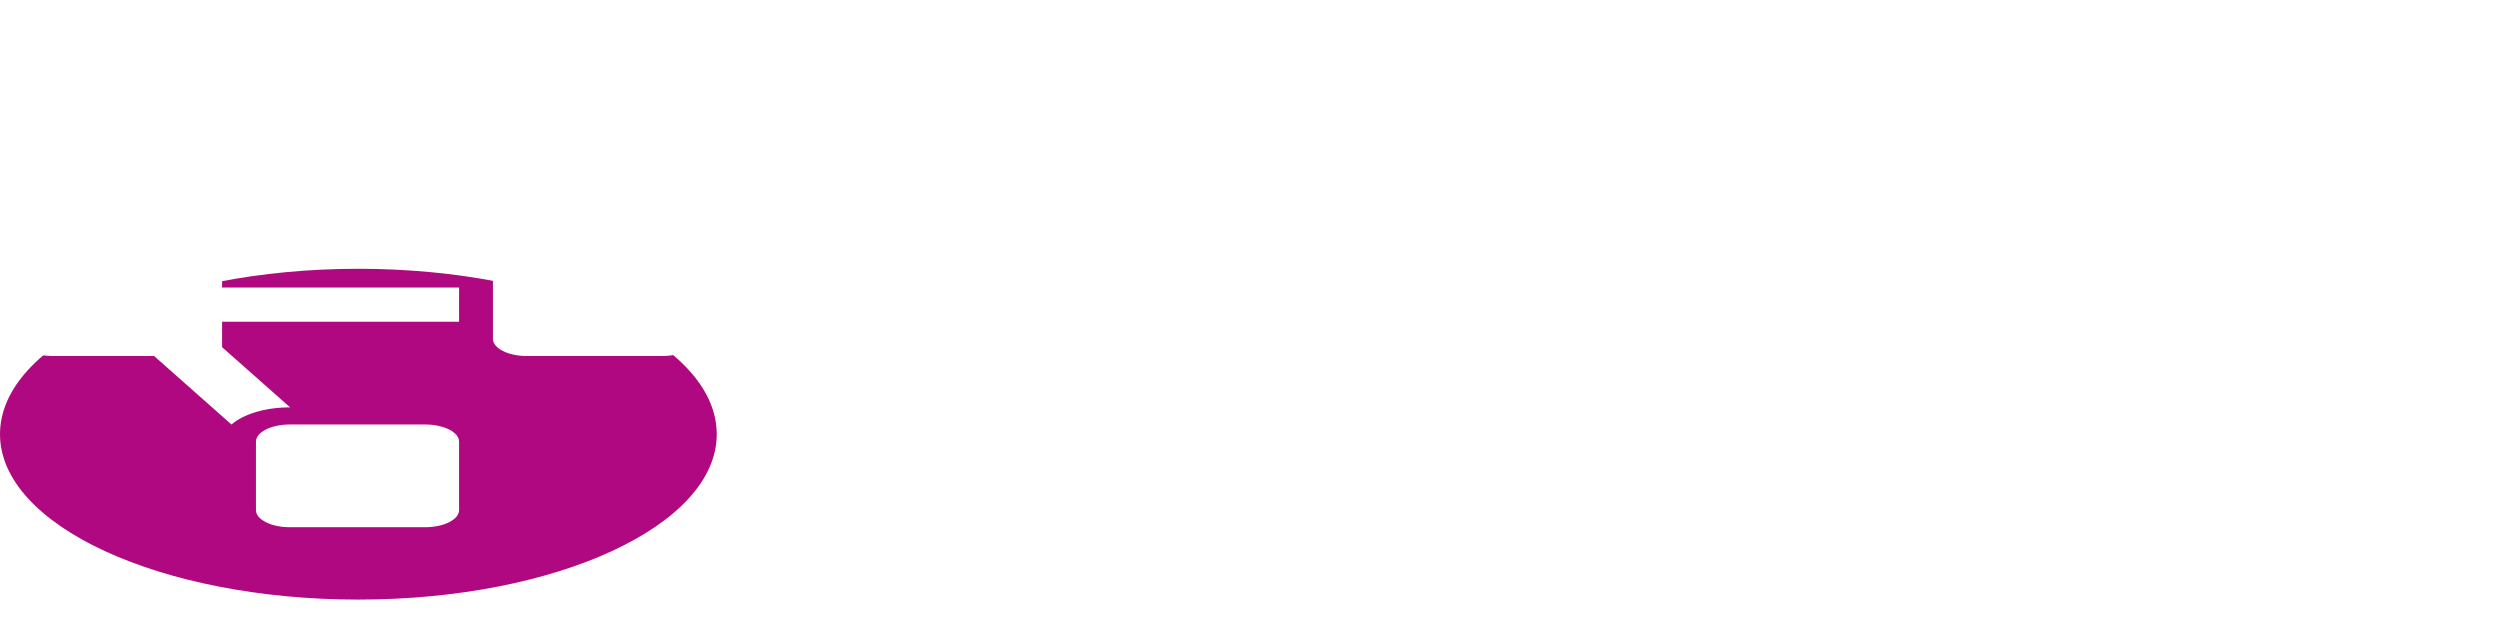 <svg width="1451" height="366" viewBox="0 0 1451 366" fill="none" xmlns="http://www.w3.org/2000/svg">
<ellipse cx="208" cy="252" rx="208" ry="96" fill="#AF0880"/>
<g filter="url(#filter0_d_1155_767)">
<path d="M246.8 226.375H168.2C157.35 226.375 148.55 230.825 148.55 236.312V276.062C148.55 281.55 157.35 286 168.2 286H246.8C257.65 286 266.45 281.55 266.45 276.062V236.312C266.45 230.825 257.65 226.375 246.8 226.375ZM128.9 136.938C128.9 131.45 120.1 127 109.25 127H30.65C19.799 127 11 131.45 11 136.938V176.688C11 182.175 19.799 186.625 30.65 186.625H89.428L134.353 226.387C141.169 220.468 153.708 216.438 168.2 216.438H168.372L128.9 181.504V166.75H266.45V146.875H128.9V136.938ZM384.35 127H305.75C294.9 127 286.1 131.45 286.1 136.938V176.688C286.1 182.175 294.9 186.625 305.75 186.625H384.35C395.2 186.625 404 182.175 404 176.688V136.938C404 131.45 395.2 127 384.35 127Z" fill="white"/>
</g>
<path d="M701.845 293.1C684.045 293.1 668.445 289.6 655.045 282.6C641.845 275.4 631.545 265.6 624.145 253.2C616.945 240.8 613.345 226.7 613.345 210.9C613.345 194.9 616.845 180.8 623.845 168.6C631.045 156.2 640.845 146.5 653.245 139.5C665.845 132.5 680.145 129 696.145 129C711.745 129 725.645 132.4 737.845 139.2C750.045 146 759.645 155.6 766.645 168C773.645 180.4 777.145 195 777.145 211.8C777.145 213.4 777.045 215.2 776.845 217.2C776.845 219.2 776.745 221.1 776.545 222.9H643.045V198H756.745L742.045 205.8C742.245 196.6 740.345 188.5 736.345 181.5C732.345 174.5 726.845 169 719.845 165C713.045 161 705.145 159 696.145 159C686.945 159 678.845 161 671.845 165C665.045 169 659.645 174.6 655.645 181.8C651.845 188.8 649.945 197.1 649.945 206.7V212.7C649.945 222.3 652.145 230.8 656.545 238.2C660.945 245.6 667.145 251.3 675.145 255.3C683.145 259.3 692.345 261.3 702.745 261.3C711.745 261.3 719.845 259.9 727.045 257.1C734.245 254.3 740.645 249.9 746.245 243.9L766.345 267C759.145 275.4 750.045 281.9 739.045 286.5C728.245 290.9 715.845 293.1 701.845 293.1ZM886.666 293.1C873.266 293.1 860.366 291.4 847.966 288C835.766 284.4 826.066 280.1 818.866 275.1L833.266 246.6C840.466 251.2 849.066 255 859.066 258C869.066 261 879.066 262.5 889.066 262.5C900.866 262.5 909.366 260.9 914.566 257.7C919.966 254.5 922.666 250.2 922.666 244.8C922.666 240.4 920.866 237.1 917.266 234.9C913.666 232.5 908.966 230.7 903.166 229.5C897.366 228.3 890.866 227.2 883.666 226.2C876.666 225.2 869.566 223.9 862.366 222.3C855.366 220.5 848.966 218 843.166 214.8C837.366 211.4 832.666 206.9 829.066 201.3C825.466 195.7 823.666 188.3 823.666 179.1C823.666 168.9 826.566 160.1 832.366 152.7C838.166 145.1 846.266 139.3 856.666 135.3C867.266 131.1 879.766 129 894.166 129C904.966 129 915.866 130.2 926.866 132.6C937.866 135 946.966 138.4 954.166 142.8L939.766 171.3C932.166 166.7 924.466 163.6 916.666 162C909.066 160.2 901.466 159.3 893.866 159.3C882.466 159.3 873.966 161 868.366 164.4C862.966 167.8 860.266 172.1 860.266 177.3C860.266 182.1 862.066 185.7 865.666 188.1C869.266 190.5 873.966 192.4 879.766 193.8C885.566 195.2 891.966 196.4 898.966 197.4C906.166 198.2 913.266 199.5 920.266 201.3C927.266 203.1 933.666 205.6 939.466 208.8C945.466 211.8 950.266 216.1 953.866 221.7C957.466 227.3 959.266 234.6 959.266 243.6C959.266 253.6 956.266 262.3 950.266 269.7C944.466 277.1 936.166 282.9 925.366 287.1C914.566 291.1 901.666 293.1 886.666 293.1ZM1075.86 293.1C1058.26 293.1 1044.66 288.6 1035.06 279.6C1025.46 270.4 1020.66 256.9 1020.66 239.1V95.4H1058.16V238.2C1058.16 245.8 1060.06 251.7 1063.86 255.9C1067.86 260.1 1073.36 262.2 1080.36 262.2C1088.76 262.2 1095.76 260 1101.36 255.6L1111.86 282.3C1107.46 285.9 1102.06 288.6 1095.66 290.4C1089.26 292.2 1082.66 293.1 1075.86 293.1ZM994.261 162V132H1101.06V162H994.261ZM1166.71 291V130.8H1204.21V291H1166.71ZM1185.61 104.4C1178.61 104.4 1172.81 102.2 1168.21 97.8C1163.81 93.4 1161.61 88.1 1161.61 81.9C1161.61 75.5 1163.81 70.2 1168.21 66C1172.81 61.6 1178.61 59.4 1185.61 59.4C1192.61 59.4 1198.31 61.5 1202.71 65.7C1207.31 69.7 1209.61 74.8 1209.61 81C1209.61 87.6 1207.41 93.2 1203.01 97.8C1198.61 102.2 1192.81 104.4 1185.61 104.4ZM1376.13 291V258.6L1374.03 251.7V195C1374.03 184 1370.73 175.5 1364.13 169.5C1357.53 163.3 1347.53 160.2 1334.13 160.2C1325.13 160.2 1316.23 161.6 1307.43 164.4C1298.83 167.2 1291.53 171.1 1285.53 176.1L1270.83 148.8C1279.43 142.2 1289.63 137.3 1301.43 134.1C1313.43 130.7 1325.83 129 1338.63 129C1361.83 129 1379.73 134.6 1392.33 145.8C1405.13 156.8 1411.53 173.9 1411.53 197.1V291H1376.13ZM1325.73 293.1C1313.73 293.1 1303.23 291.1 1294.23 287.1C1285.23 282.9 1278.23 277.2 1273.23 270C1268.43 262.6 1266.03 254.3 1266.03 245.1C1266.03 236.1 1268.13 228 1272.33 220.8C1276.73 213.6 1283.83 207.9 1293.63 203.7C1303.43 199.5 1316.43 197.4 1332.63 197.4H1379.13V222.3H1335.33C1322.53 222.3 1313.93 224.4 1309.53 228.6C1305.13 232.6 1302.93 237.6 1302.93 243.6C1302.93 250.4 1305.63 255.8 1311.03 259.8C1316.43 263.8 1323.93 265.8 1333.53 265.8C1342.73 265.8 1350.93 263.7 1358.13 259.5C1365.53 255.3 1370.83 249.1 1374.03 240.9L1380.33 263.4C1376.73 272.8 1370.23 280.1 1360.83 285.3C1351.63 290.5 1339.93 293.1 1325.73 293.1Z" fill="white"/>
<defs>
<filter id="filter0_d_1155_767" x="7" y="127" width="401" height="183" filterUnits="userSpaceOnUse" color-interpolation-filters="sRGB">
<feFlood flood-opacity="0" result="BackgroundImageFix"/>
<feColorMatrix in="SourceAlpha" type="matrix" values="0 0 0 0 0 0 0 0 0 0 0 0 0 0 0 0 0 0 127 0" result="hardAlpha"/>
<feOffset dy="20"/>
<feGaussianBlur stdDeviation="2"/>
<feComposite in2="hardAlpha" operator="out"/>
<feColorMatrix type="matrix" values="0 0 0 0 0 0 0 0 0 0 0 0 0 0 0 0 0 0 0.25 0"/>
<feBlend mode="normal" in2="BackgroundImageFix" result="effect1_dropShadow_1155_767"/>
<feBlend mode="normal" in="SourceGraphic" in2="effect1_dropShadow_1155_767" result="shape"/>
</filter>
</defs>
</svg>
